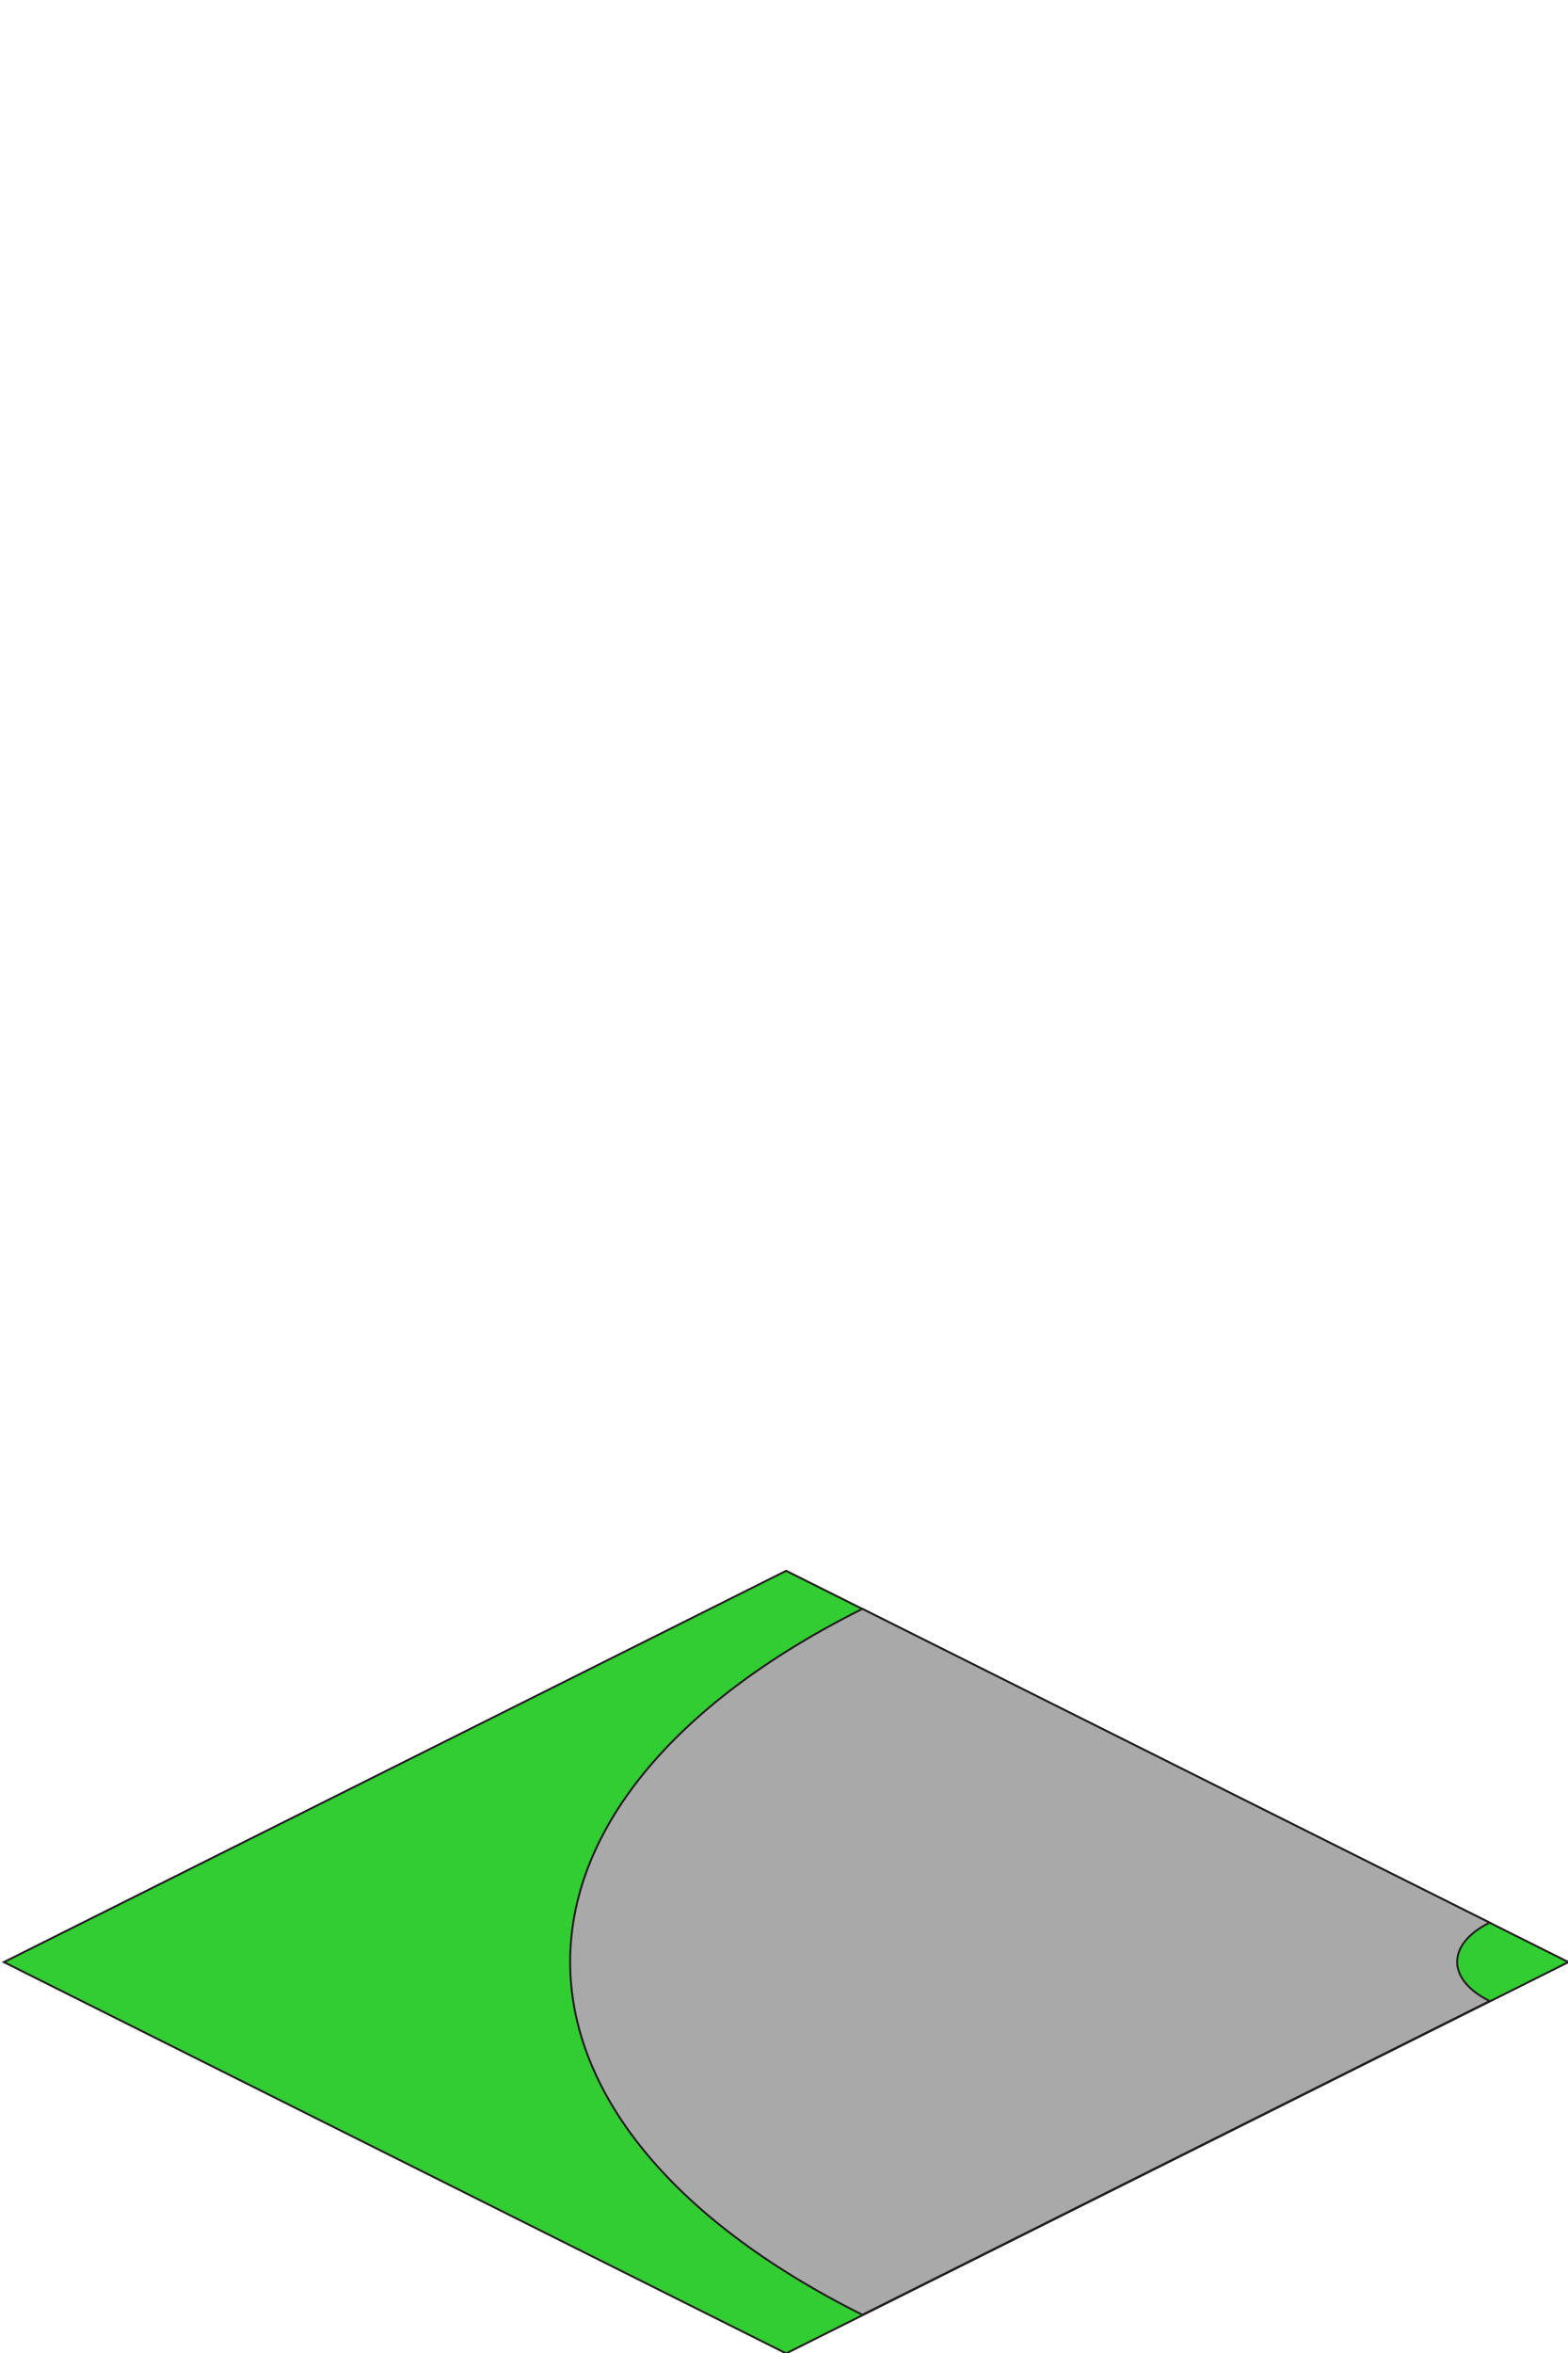 <?xml version="1.0" encoding="UTF-8" standalone="no"?>
<svg
   xmlns:dc="http://purl.org/dc/elements/1.1/"
   xmlns:cc="http://creativecommons.org/ns#"
   xmlns:rdf="http://www.w3.org/1999/02/22-rdf-syntax-ns#"
   xmlns:svg="http://www.w3.org/2000/svg"
   xmlns="http://www.w3.org/2000/svg"
   xmlns:sodipodi="http://sodipodi.sourceforge.net/DTD/sodipodi-0.dtd"
   xmlns:inkscape="http://www.inkscape.org/namespaces/inkscape"
   width="200"
   height="300"
   viewBox="0 0 52.917 79.375"
   version="1.1"
   id="svg157"
   inkscape:version="1.0 (4035a4fb49, 2020-05-01)"
   sodipodi:docname="curved_road_1_tile.svg">
  <defs
     id="defs151" />
  <sodipodi:namedview
     id="base"
     pagecolor="#ffffff"
     bordercolor="#666666"
     borderopacity="1.0"
     inkscape:pageopacity="0.0"
     inkscape:pageshadow="2"
     inkscape:zoom="2.8"
     inkscape:cx="74.061493"
     inkscape:cy="176.65623"
     inkscape:document-units="px"
     inkscape:current-layer="layer1"
     inkscape:document-rotation="0"
     showgrid="false"
     inkscape:window-width="1920"
     inkscape:window-height="1057"
     inkscape:window-x="-8"
     inkscape:window-y="-8"
     inkscape:window-maximized="1"
     units="px" />
  <g
     inkscape:label="Layer 1"
     inkscape:groupmode="layer"
     id="layer1">
    <polygon
       id="polygon60"
       points="463.14,229.67 363.14,279.67 463.14,329.67 563.14,279.67 "
       class="cls-6"
       style="fill:#32cd32;stroke:#231f20;stroke-width:0.251px;stroke-miterlimit:10"
       transform="matrix(0.264,0,0,0.264,-95.738,-7.644)" />
    <path
       style="fill:#a9a9a9;stroke:#231f20;stroke-width:0.066;stroke-miterlimit:10;stroke-dasharray:none"
       class="cls-10"
       d="m 29.104,78.086 c -13.15,-6.575 -13.15,-17.235 0,-23.813 L 50.271,64.857 c -1.46,0.73 -1.46,1.916 0,2.646 z"
       id="path130" />
  </g>
</svg>
